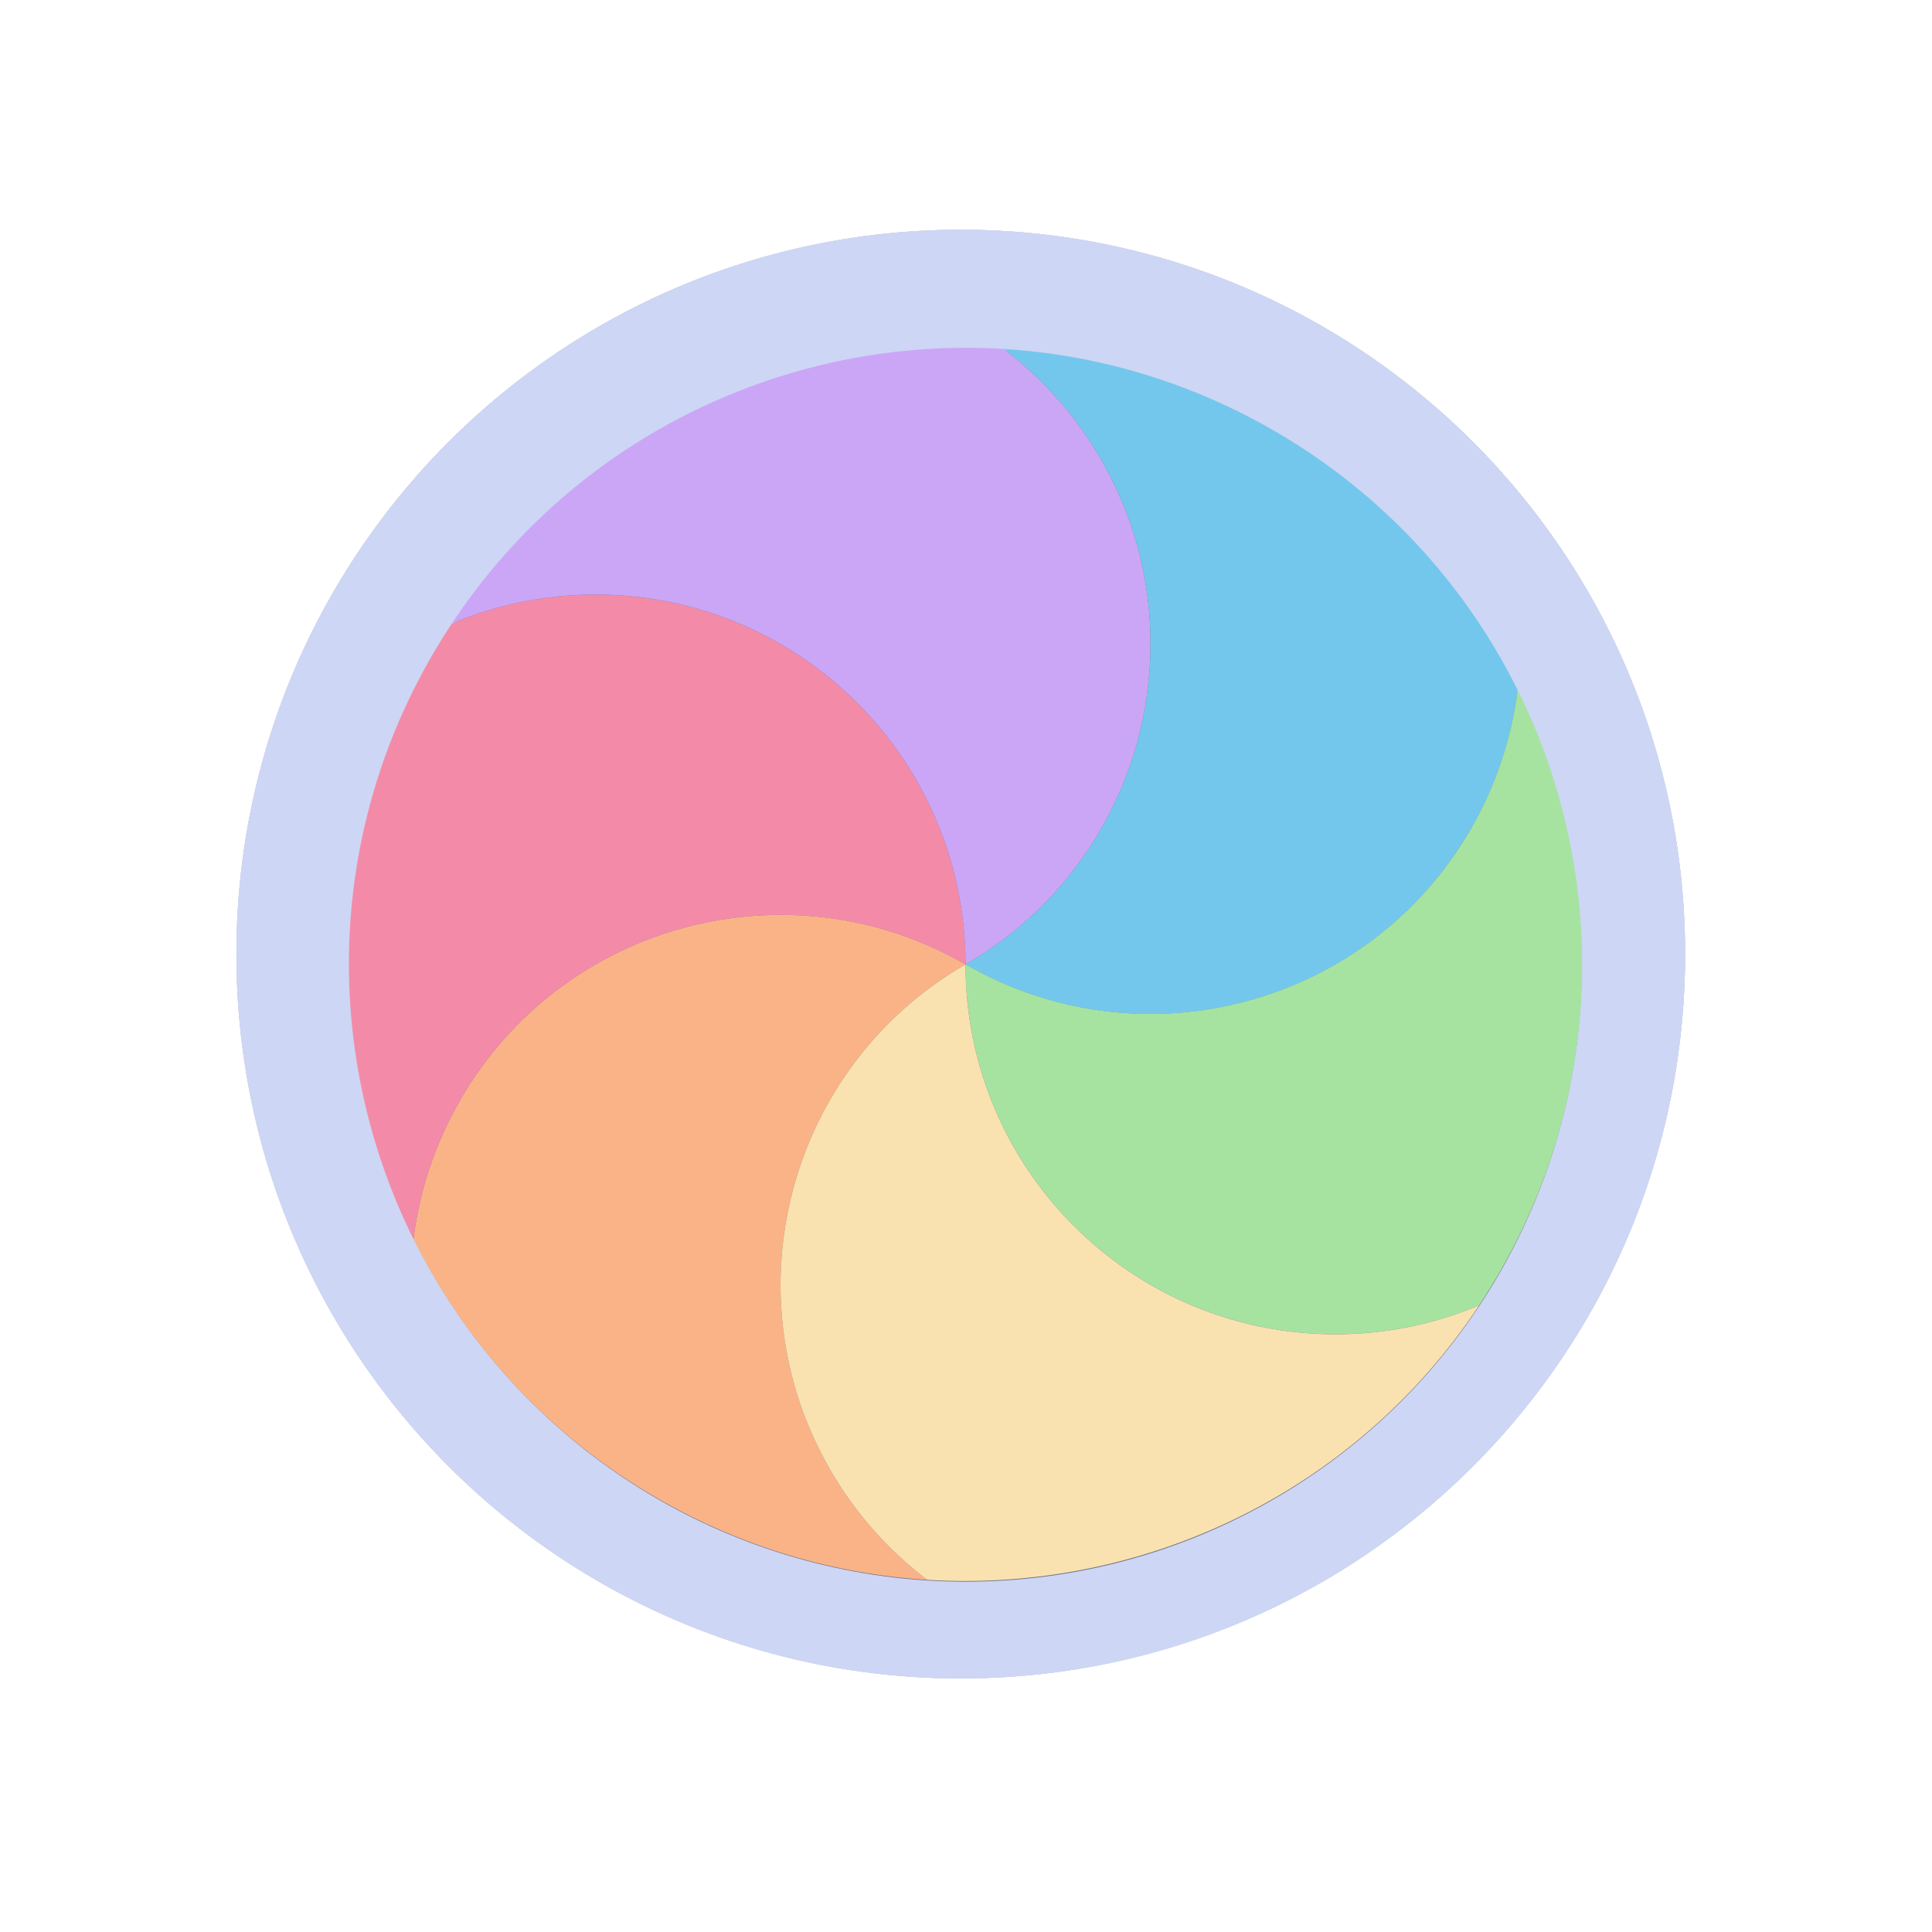 <svg height="24" viewBox="0 0 24 24" width="24" xmlns="http://www.w3.org/2000/svg" xmlns:xlink="http://www.w3.org/1999/xlink">
  <filter id="a" color-interpolation-filters="sRGB" height="1.336" width="1.336" x="-.168" y="-.168">
    <feGaussianBlur stdDeviation="1.54" />
  </filter>
  <linearGradient id="b" gradientTransform="matrix(1.028 0 0 .984 -1.525 .325)" gradientUnits="userSpaceOnUse" x1="17.871" x2="17.871" y1="7.669" y2="17.893">
    <stop offset="0" stop-color="#fab387" />
    <stop offset="1" stop-color="#fab387" />
  </linearGradient>
  <linearGradient id="c" gradientTransform="matrix(.945 0 0 1.071 -1.525 .325)" gradientUnits="userSpaceOnUse" x1="23.954" x2="23.954" y1="8.61" y2="19.256">
    <stop offset="0" stop-color="#f38ba8" />
    <stop offset="1" stop-color="#f38ba8" />
  </linearGradient>
  <linearGradient id="d" gradientTransform="matrix(1.104 0 0 .916 -1.525 .325)" gradientUnits="userSpaceOnUse" x1="20.127" x2="20.127" y1="19.205" y2="29.033">
    <stop offset="0" stop-color="#cba6f7" />
    <stop offset="1" stop-color="#cba6f7" />
  </linearGradient>
  <linearGradient id="e" gradientTransform="matrix(1.028 0 0 .984 -1.525 .325)" gradientUnits="userSpaceOnUse" x1="16.36" x2="16.36" y1="17.893" y2="28.118">
    <stop offset="0" stop-color="#74c7ec" />
    <stop offset="1" stop-color="#74c7ec" />
  </linearGradient>
  <linearGradient id="f" gradientTransform="matrix(.945 0 0 1.071 -1.525 .325)" gradientUnits="userSpaceOnUse" x1="13.308" x2="13.308" y1="13.619" y2="24.265">
    <stop offset="0" stop-color="#a6e3a1" />
    <stop offset="1" stop-color="#a6e3a1" />
  </linearGradient>
  <linearGradient id="g" gradientTransform="matrix(1.104 0 0 .916 -1.525 .325)" gradientUnits="userSpaceOnUse" x1="11.766" x2="11.766" y1="9.377" y2="19.205">
    <stop offset="0" stop-color="#f9e2af" />
    <stop offset="1" stop-color="#f9e2af" />
  </linearGradient>
  <g fill-rule="evenodd">
    <g filter="url(#a)" opacity=".2" transform="matrix(.818 0 0 .818 -283.3 -654.259)">
      <circle cx="360.923" cy="814.317" r="11" />
      <path d="m367.005 805.15c.333.789.518 1.656.518 2.567 0 3.645-2.955 6.6-6.6 6.6 1.823-3.157.741-7.193-2.416-9.016-.789-.456-1.633-.73-2.484-.835 1.475-.735 3.139-1.149 4.9-1.149 2.249 0 4.34.675 6.082 1.833z" />
      <path d="m371.902 815.002c-.516.683-1.175 1.276-1.963 1.731-3.157 1.823-7.193.741-9.016-2.416 3.645 0 6.6-2.955 6.6-6.6 0-.91-.184-1.778-.518-2.567 2.964 1.971 4.918 5.341 4.918 9.167 0 .23-.007.459-.021.685z" />
      <path d="m365.823 824.168c-.851-.106-1.695-.38-2.484-.835-3.157-1.823-4.238-5.859-2.416-9.016 1.823 3.157 5.859 4.238 9.016 2.416.788-.455 1.447-1.048 1.963-1.731-.247 4.022-2.656 7.46-6.079 9.166z" />
      <path d="m354.841 823.484c-.333-.789-.518-1.656-.518-2.567 0-3.645 2.955-6.6 6.6-6.6-1.823 3.157-.741 7.193 2.416 9.016.789.456 1.633.73 2.484.835-1.475.735-3.139 1.149-4.9 1.149-2.249 0-4.34-.675-6.082-1.833z" />
      <path d="m349.944 813.632c.516-.683 1.175-1.276 1.963-1.731 3.157-1.823 7.193-.741 9.016 2.416-3.645 0-6.6 2.955-6.6 6.6 0 .91.184 1.778.518 2.567-2.964-1.971-4.918-5.341-4.918-9.167 0-.23.007-.459.021-.685z" />
      <path d="m356.023 804.466c.851.106 1.695.38 2.484.835 3.157 1.823 4.238 5.859 2.416 9.016-1.823-3.157-5.859-4.238-9.016-2.416-.788.455-1.447 1.048-1.963 1.731.247-4.022 2.656-7.46 6.079-9.166z" />
    </g>
    <g fill="#cdd6f4" transform="matrix(.818 0 0 .818 -283.3 -654.259)">
      <circle cx="360.923" cy="814.317" r="11" />
      <path d="m367.005 805.15c.333.789.518 1.656.518 2.567 0 3.645-2.955 6.6-6.6 6.6 1.823-3.157.741-7.193-2.416-9.016-.789-.456-1.633-.73-2.484-.835 1.475-.735 3.139-1.149 4.9-1.149 2.249 0 4.34.675 6.082 1.833z" />
      <path d="m371.902 815.002c-.516.683-1.175 1.276-1.963 1.731-3.157 1.823-7.193.741-9.016-2.416 3.645 0 6.6-2.955 6.6-6.6 0-.91-.184-1.778-.518-2.567 2.964 1.971 4.918 5.341 4.918 9.167 0 .23-.007.459-.021.685z" />
      <path d="m365.823 824.168c-.851-.106-1.695-.38-2.484-.835-3.157-1.823-4.238-5.859-2.416-9.016 1.823 3.157 5.859 4.238 9.016 2.416.788-.455 1.447-1.048 1.963-1.731-.247 4.022-2.656 7.46-6.079 9.166z" />
      <path d="m354.841 823.484c-.333-.789-.518-1.656-.518-2.567 0-3.645 2.955-6.6 6.6-6.6-1.823 3.157-.741 7.193 2.416 9.016.789.456 1.633.73 2.484.835-1.475.735-3.139 1.149-4.9 1.149-2.249 0-4.34-.675-6.082-1.833z" />
      <path d="m349.944 813.632c.516-.683 1.175-1.276 1.963-1.731 3.157-1.823 7.193-.741 9.016 2.416-3.645 0-6.6 2.955-6.6 6.6 0 .91.184 1.778.518 2.567-2.964-1.971-4.918-5.341-4.918-9.167 0-.23.007-.459.021-.685z" />
      <path d="m356.023 804.466c.851.106 1.695.38 2.484.835 3.157 1.823 4.238 5.859 2.416 9.016-1.823-3.157-5.859-4.238-9.016-2.416-.788.455-1.447 1.048-1.963 1.731.247-4.022 2.656-7.46 6.079-9.166z" />
    </g>
    <g transform="matrix(-1.559 -.9 .9 -1.559 20.083 49.365)">
      <circle cx="14.268" cy="15.732" fill="#6c7086" r="4.25" stroke-width=".423" />
      <g transform="matrix(.423 0 0 .423 7.475 8.157)">
        <path d="m21.636 9.544c.305.721.473 1.514.473 2.347 0 3.333-2.702 6.034-6.034 6.034 1.666-2.886.677-6.577-2.209-8.243-.722-.417-1.493-.667-2.271-.764 1.349-.672 2.87-1.05 4.48-1.05 2.056 0 3.968.617 5.561 1.676z" fill="url(#b)" />
        <path d="m26.113 18.551c-.472.624-1.074 1.166-1.795 1.582-2.886 1.666-6.577.677-8.243-2.209 3.333 0 6.034-2.702 6.034-6.034 0-.832-.169-1.625-.473-2.347 2.71 1.802 4.496 4.883 4.496 8.381 0 .21-.007.419-.019.626z" fill="url(#c)" />
        <path d="m20.555 26.932c-.778-.097-1.55-.347-2.271-.764-2.886-1.666-3.875-5.357-2.209-8.243 1.666 2.886 5.357 3.875 8.243 2.209.72-.416 1.323-.958 1.795-1.582-.226 3.678-2.428 6.821-5.558 8.38z" fill="url(#d)" />
        <path d="m10.514 26.306c-.305-.721-.473-1.514-.473-2.347 0-3.333 2.702-6.034 6.034-6.034-1.666 2.886-.677 6.577 2.209 8.243.722.417 1.493.667 2.271.764-1.349.672-2.87 1.05-4.48 1.05-2.056 0-3.968-.617-5.561-1.676z" fill="url(#e)" />
        <path d="m6.037 17.299c.472-.624 1.074-1.166 1.795-1.582 2.886-1.666 6.577-.677 8.243 2.209-3.333 0-6.034 2.702-6.034 6.034 0 .832.169 1.625.473 2.347-2.71-1.802-4.496-4.883-4.496-8.381 0-.21.007-.419.019-.626z" fill="url(#f)" />
        <path d="m11.595 8.918c.778.097 1.55.347 2.271.764 2.886 1.666 3.875 5.357 2.209 8.243-1.666-2.886-5.357-3.875-8.243-2.209-.72.416-1.323.958-1.795 1.582.226-3.678 2.428-6.821 5.558-8.38z" fill="url(#g)" />
      </g>
    </g>
  </g>
</svg>

